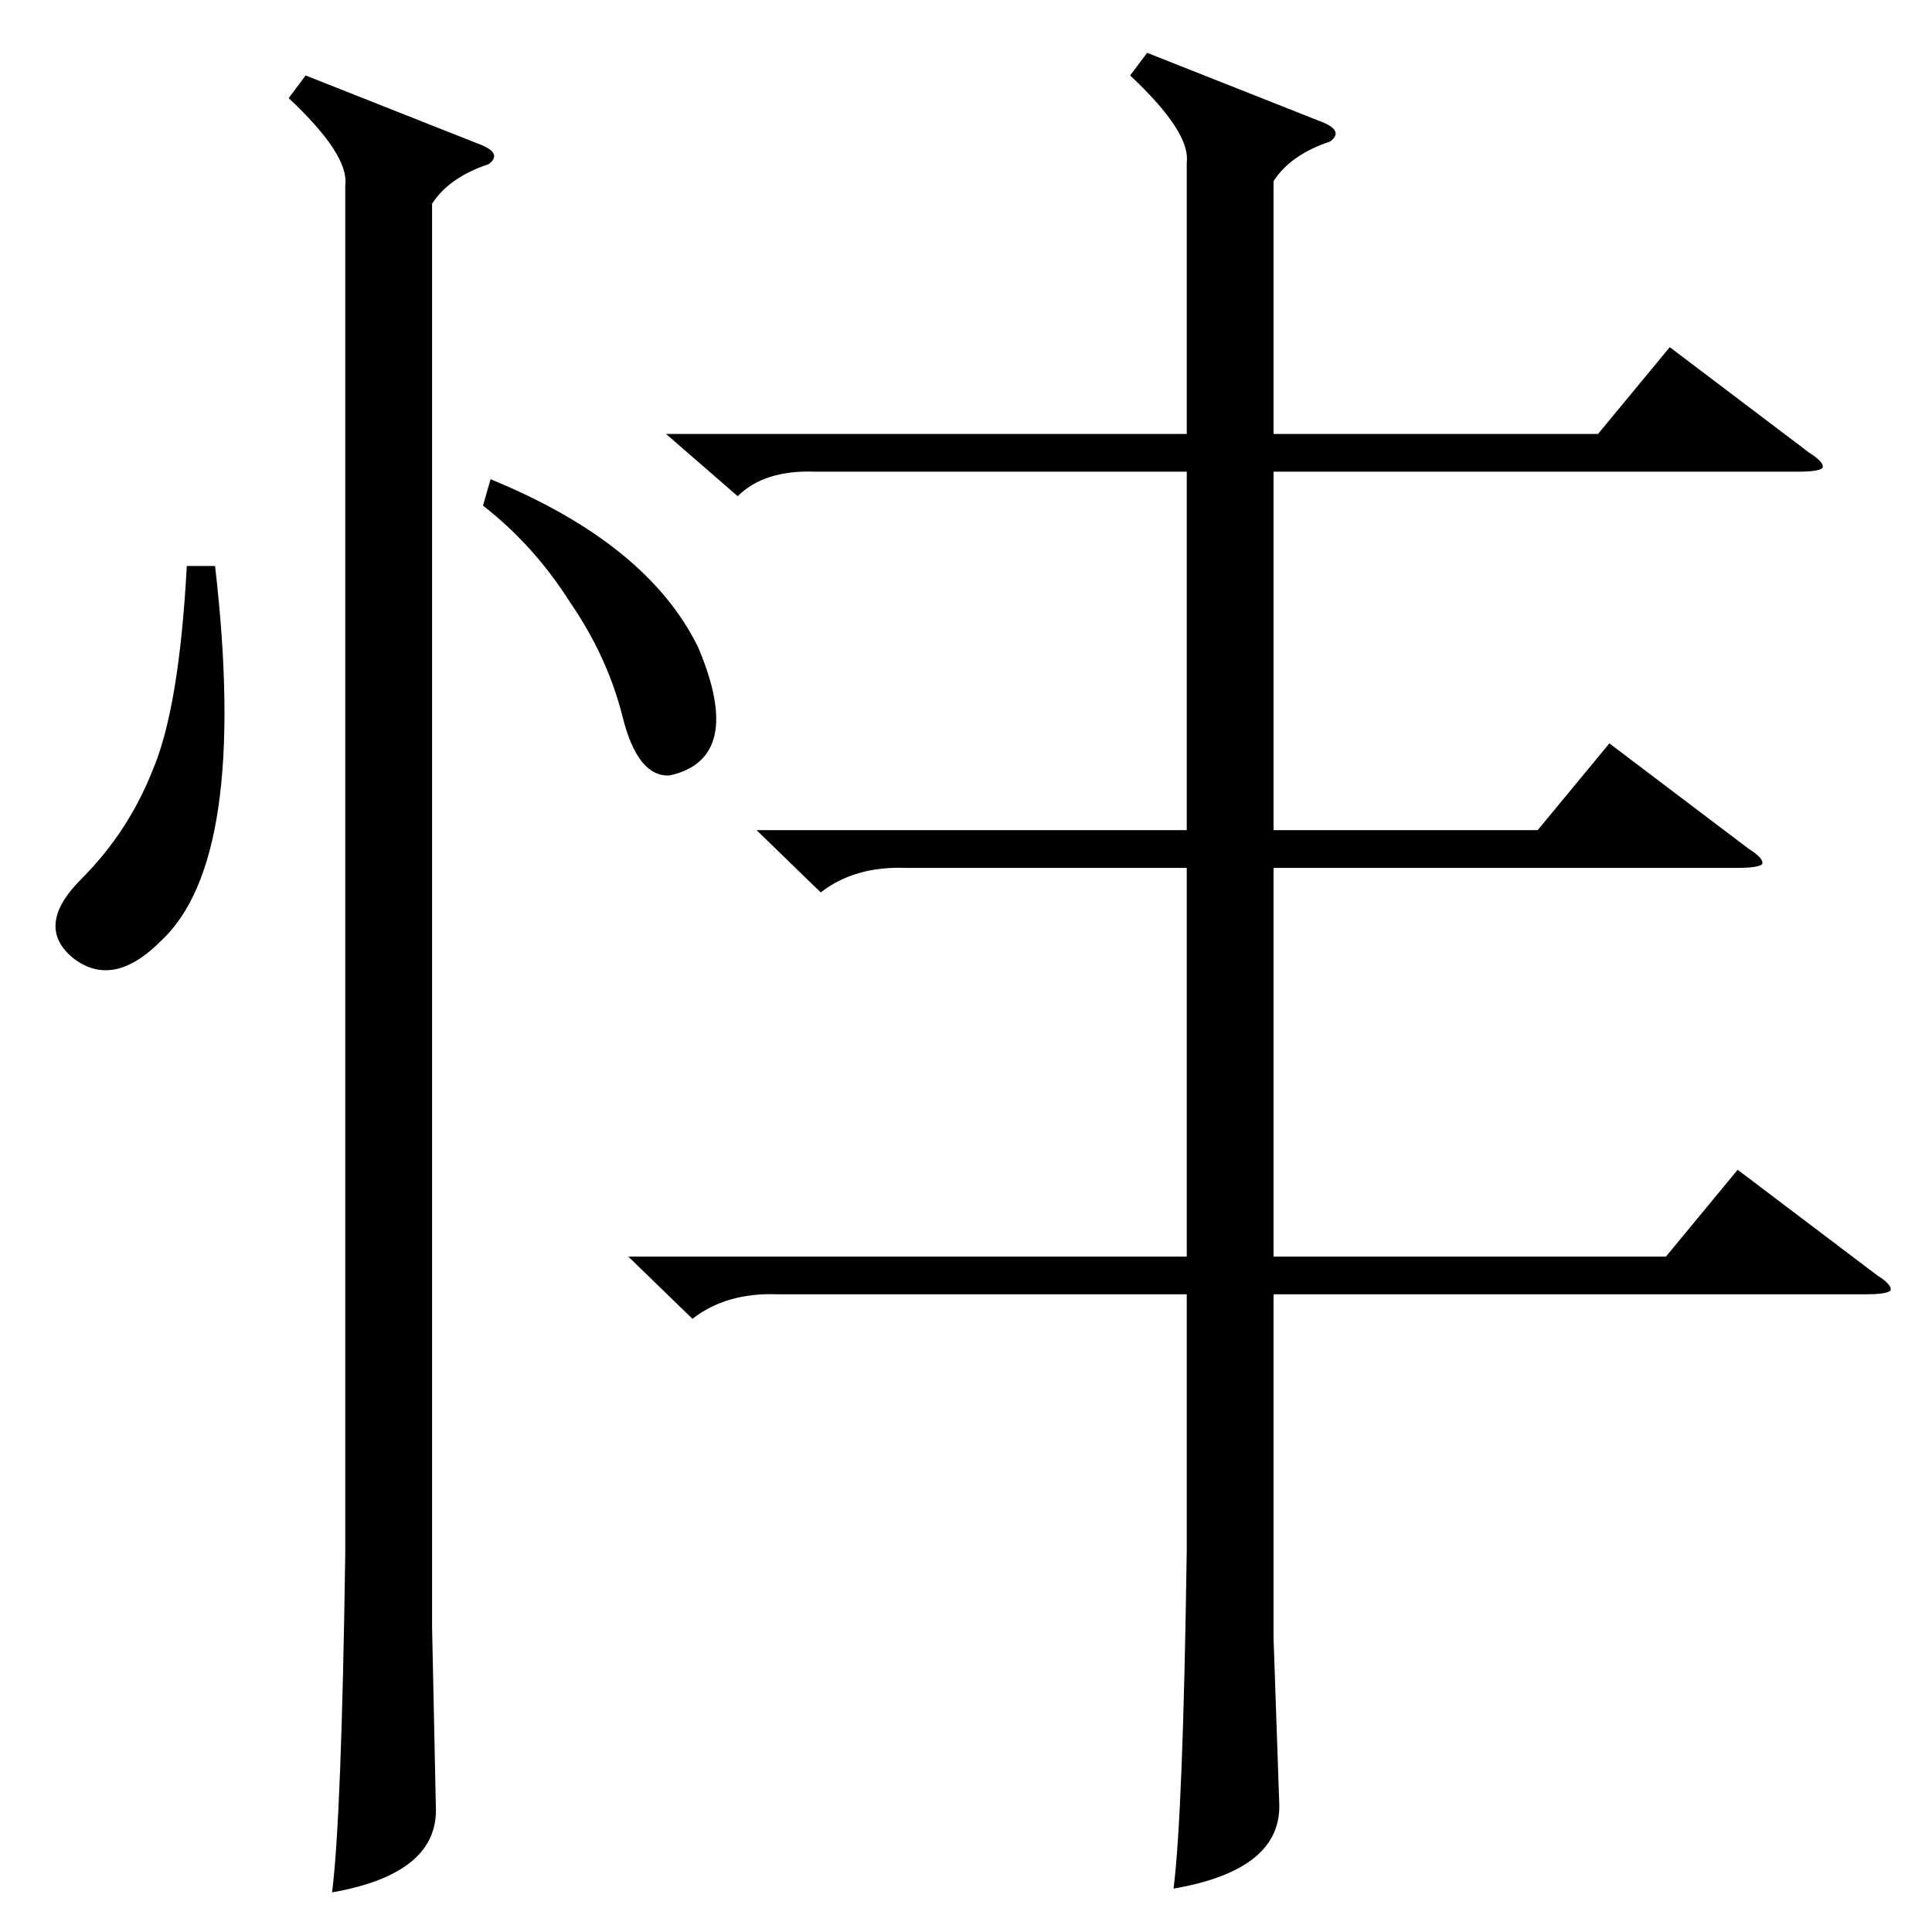 <?xml version="1.0" standalone="no"?>
<!DOCTYPE svg PUBLIC "-//W3C//DTD SVG 1.1//EN" "http://www.w3.org/Graphics/SVG/1.1/DTD/svg11.dtd" >
<svg xmlns="http://www.w3.org/2000/svg" xmlns:xlink="http://www.w3.org/1999/xlink" version="1.1" viewBox="0 -205 1024 1024">
  <g transform="matrix(1 0 0 -1 0 819)">
   <path fill="currentColor"
d="M608 996l91 -36q14 -5 6 -11q-21 -7 -30 -21v-134h172l38 46l74 -56q8 -5 7 -8q-2 -2 -13 -2h-278v-190h140l38 46l74 -56q8 -5 7 -8q-2 -2 -13 -2h-246v-206h208l38 46l74 -56q8 -5 7 -8q-2 -2 -13 -2h-314v-182l3 -87q2 -36 -56 -46q5 39 7 179v136h-217q-27 1 -45 -13
l-34 33h296v206h-149q-27 1 -45 -13l-34 33h228v190h-197q-27 1 -41 -13l-38 33h276v144q2 16 -30 46zM162 984l91 -36q14 -5 6 -11q-21 -7 -30 -21v-754l2 -95q2 -36 -55 -46q5 39 7 180v725q2 16 -30 46zM114 724q18 -156 -29 -199q-25 -25 -46 -9q-21 17 4 42t38 58
q14 33 18 108h15zM256 756l4 14q83 -34 110 -89q25 -59 -15 -68q-17 -1 -25 31t-28 61q-19 30 -46 51z" />
  </g>

</svg>
